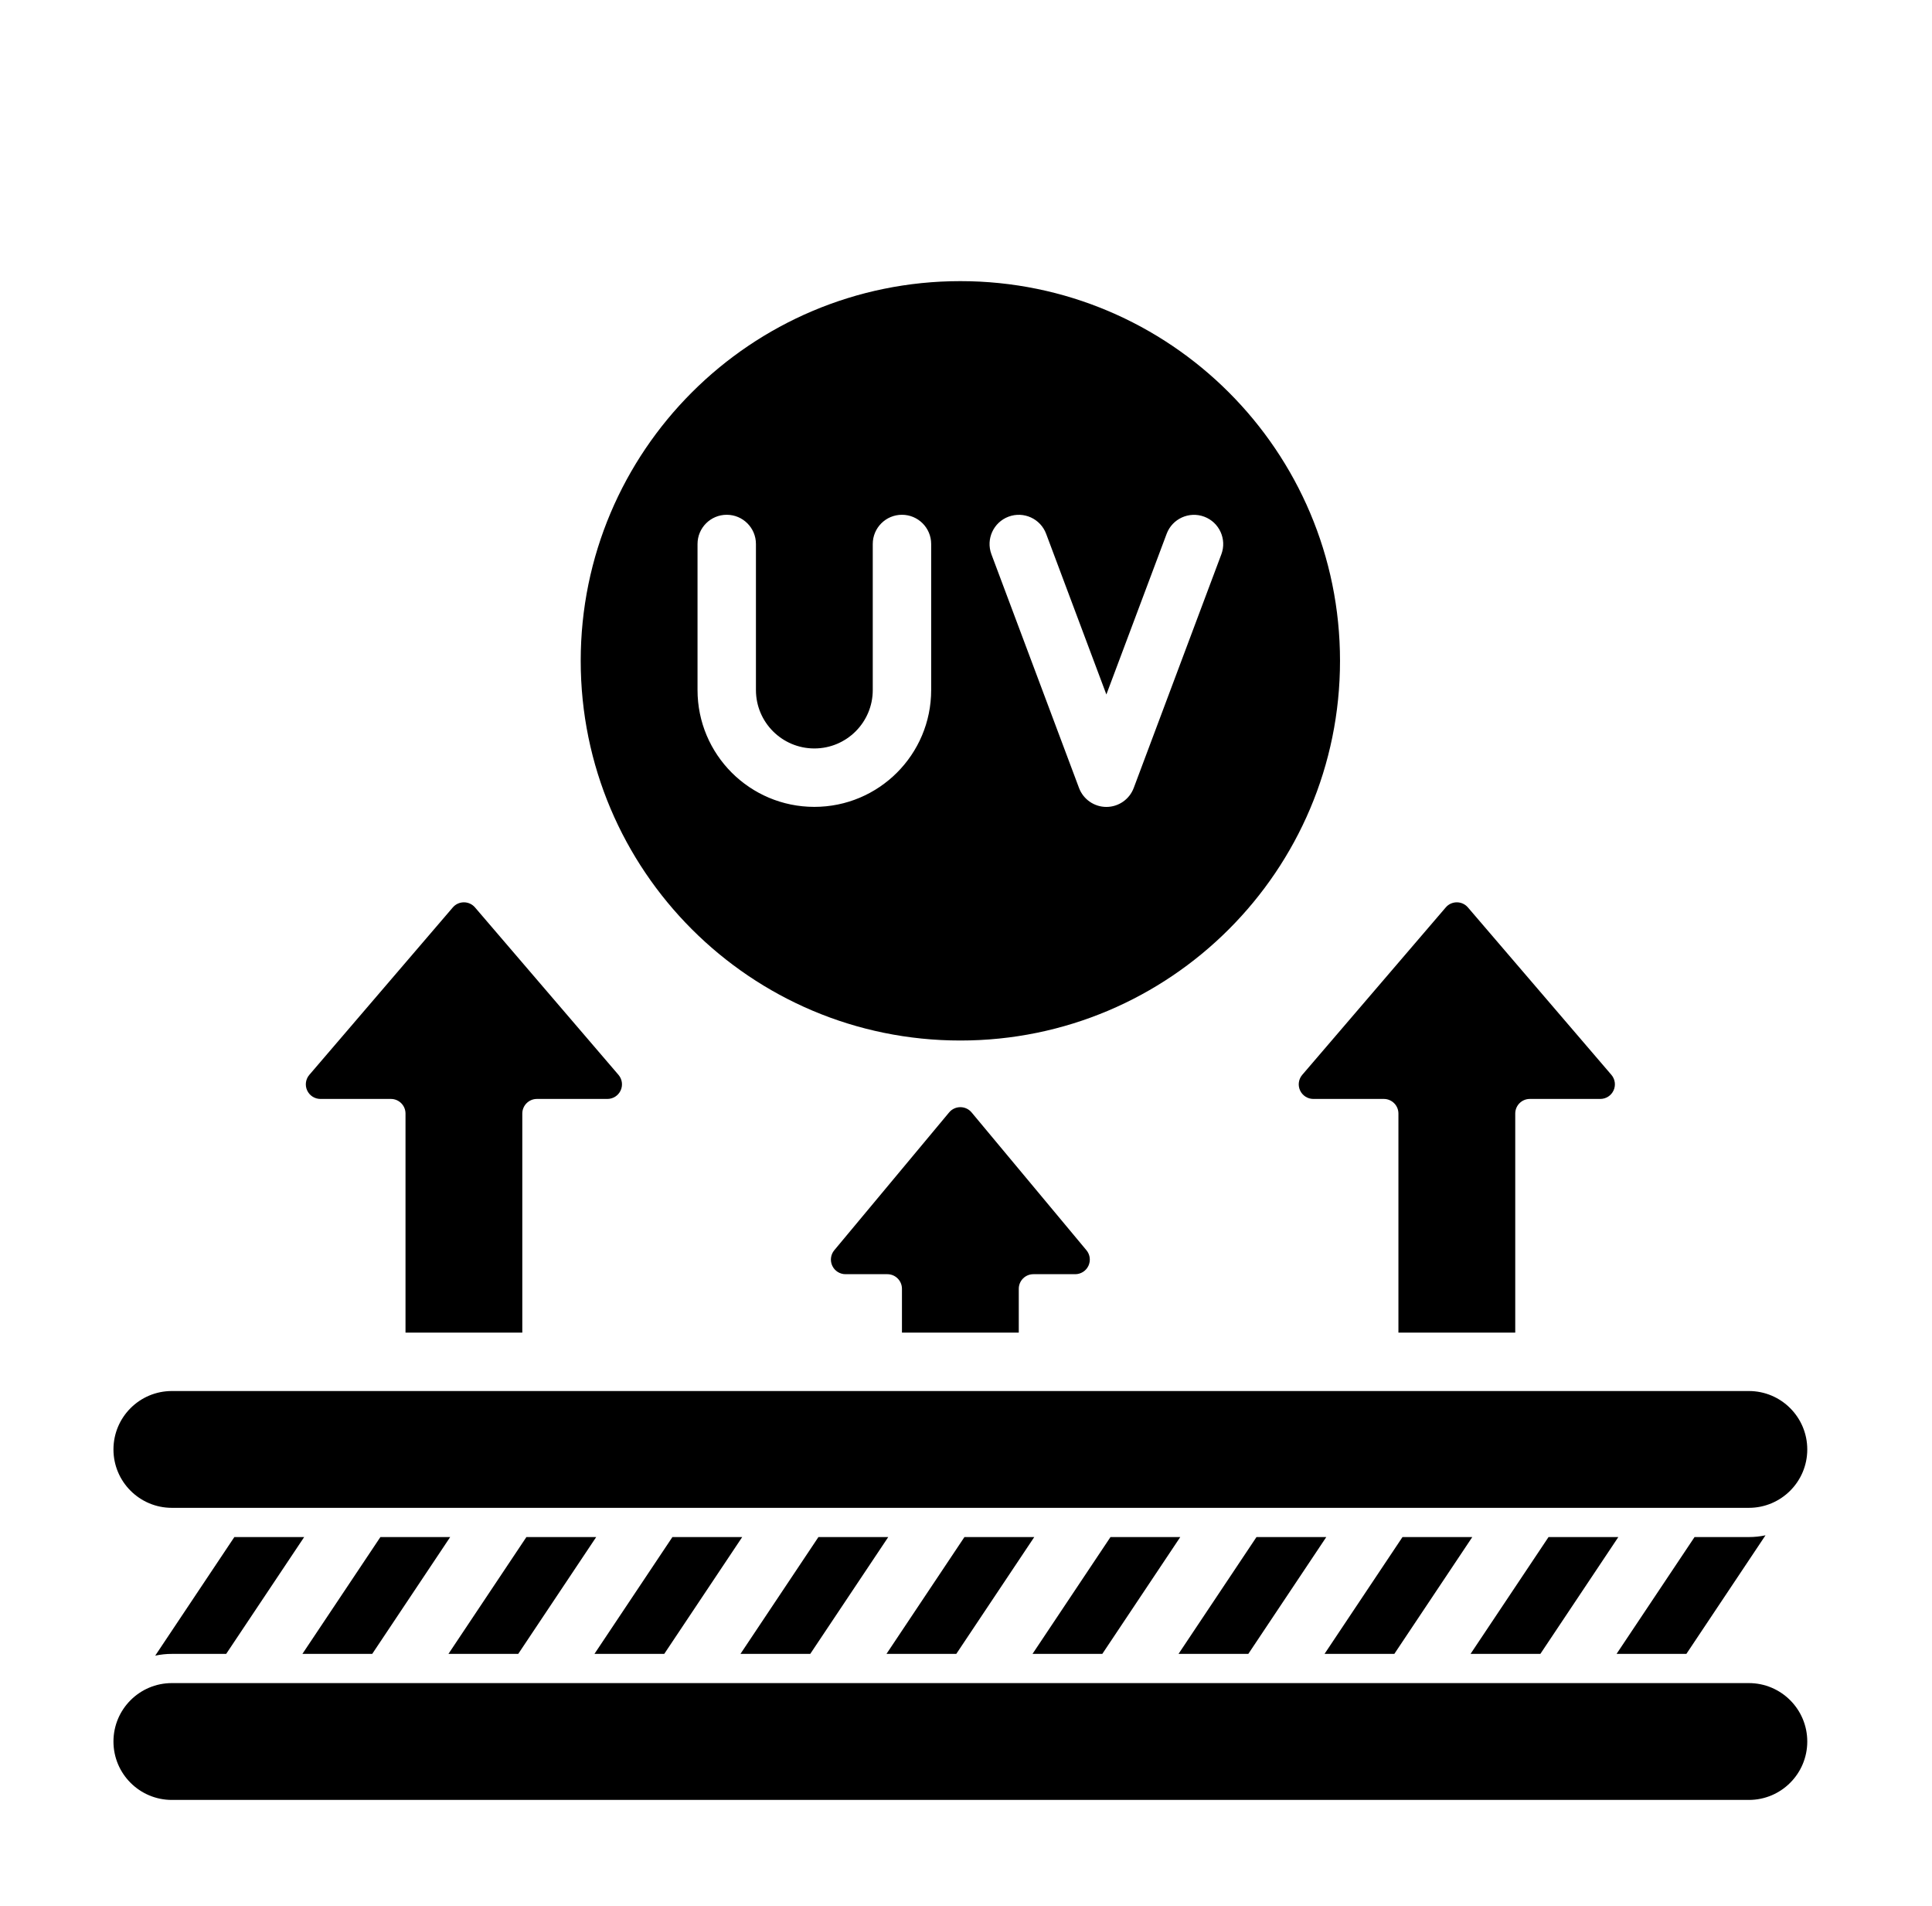<svg width="73" height="72" viewBox="0 0 73 72" fill="none" xmlns="http://www.w3.org/2000/svg">
<path d="M36.287 10.621C28.365 10.621 21.942 17.043 21.942 24.965C21.942 32.888 28.365 39.31 36.287 39.31C44.209 39.31 50.632 32.888 50.632 24.965C50.632 17.043 44.209 10.621 36.287 10.621ZM35.184 26.069C35.184 28.507 33.208 30.483 30.77 30.483C28.332 30.483 26.356 28.507 26.356 26.069V20.552C26.356 19.942 26.85 19.448 27.459 19.448C28.069 19.448 28.563 19.942 28.563 20.552V26.069C28.563 27.288 29.551 28.276 30.77 28.276C31.989 28.276 32.977 27.288 32.977 26.069V20.552C32.977 19.942 33.471 19.448 34.08 19.448C34.69 19.448 35.184 19.942 35.184 20.552V26.069ZM46.149 20.939L42.838 29.767C42.677 30.198 42.265 30.485 41.804 30.485C41.344 30.485 40.931 30.198 40.77 29.767L37.46 20.939C37.247 20.368 37.537 19.732 38.108 19.519C38.679 19.306 39.315 19.596 39.528 20.167L41.804 26.237L44.081 20.168C44.294 19.597 44.93 19.307 45.501 19.52C46.072 19.733 46.362 20.369 46.149 20.94V20.939Z" fill="black"/>
<path d="M40.626 48.138H39.046C38.741 48.138 38.494 48.385 38.494 48.69V50.345H34.08V48.69C34.08 48.385 33.833 48.138 33.529 48.138H31.948C31.734 48.138 31.539 48.015 31.448 47.821C31.357 47.627 31.386 47.398 31.523 47.233L35.863 42.026C35.968 41.9 36.123 41.828 36.287 41.828C36.451 41.828 36.606 41.9 36.711 42.026L41.051 47.233C41.188 47.398 41.217 47.627 41.126 47.821C41.035 48.015 40.84 48.138 40.626 48.138Z" fill="black"/>
<path d="M17.109 34.282L11.688 40.607C11.548 40.77 11.516 41.001 11.606 41.196C11.696 41.392 11.892 41.517 12.107 41.517H14.77C15.075 41.517 15.322 41.764 15.322 42.069V50.345H19.735V42.069C19.735 41.764 19.983 41.517 20.287 41.517H22.95C23.165 41.517 23.361 41.392 23.451 41.196C23.541 41.001 23.509 40.77 23.369 40.607L17.948 34.282C17.843 34.159 17.69 34.089 17.529 34.089C17.367 34.089 17.214 34.159 17.109 34.282Z" fill="black"/>
<path d="M54.627 34.282L49.205 40.607C49.065 40.77 49.033 41.001 49.123 41.196C49.214 41.392 49.409 41.517 49.624 41.517H52.287C52.592 41.517 52.839 41.764 52.839 42.069V50.345H57.253V42.069C57.253 41.764 57.5 41.517 57.804 41.517H60.467C60.682 41.517 60.878 41.392 60.968 41.196C61.058 41.001 61.026 40.77 60.886 40.607L55.465 34.282C55.36 34.159 55.207 34.089 55.046 34.089C54.885 34.089 54.731 34.159 54.627 34.282Z" fill="black"/>
<path d="M66.08 63.586H6.494C5.275 63.586 4.287 64.574 4.287 65.793C4.287 67.012 5.275 68 6.494 68H66.08C67.299 68 68.287 67.012 68.287 65.793C68.287 64.574 67.299 63.586 66.08 63.586Z" fill="black"/>
<path d="M66.08 52.552H6.494C5.275 52.552 4.287 53.54 4.287 54.759C4.287 55.977 5.275 56.965 6.494 56.965H66.08C67.299 56.965 68.287 55.977 68.287 54.759C68.287 53.54 67.299 52.552 66.08 52.552Z" fill="black"/>
<path d="M11.493 58.069L8.546 62.483H6.494C6.283 62.482 6.072 62.505 5.865 62.549L8.855 58.069H11.493Z" fill="black"/>
<path d="M17.01 58.069L14.064 62.483H11.426L14.373 58.069H17.01Z" fill="black"/>
<path d="M22.527 58.069L19.581 62.483H16.944L19.89 58.069H22.527Z" fill="black"/>
<path d="M28.044 58.069L25.098 62.483H22.461L25.407 58.069H28.044Z" fill="black"/>
<path d="M33.562 58.069L30.615 62.483H27.978L30.924 58.069H33.562Z" fill="black"/>
<path d="M39.079 58.069L36.133 62.483H33.495L36.441 58.069H39.079Z" fill="black"/>
<path d="M44.596 58.069L41.65 62.483H39.013L41.959 58.069H44.596Z" fill="black"/>
<path d="M50.113 58.069L47.167 62.483H44.53L47.476 58.069H50.113Z" fill="black"/>
<path d="M55.63 58.069L52.684 62.483H50.047L52.993 58.069H55.63Z" fill="black"/>
<path d="M61.148 58.069L58.202 62.483H55.564L58.511 58.069H61.148Z" fill="black"/>
<path d="M66.709 58.003L63.719 62.483H61.081L64.028 58.069H66.08C66.291 58.069 66.502 58.047 66.709 58.003Z" fill="black"/>
</svg>
